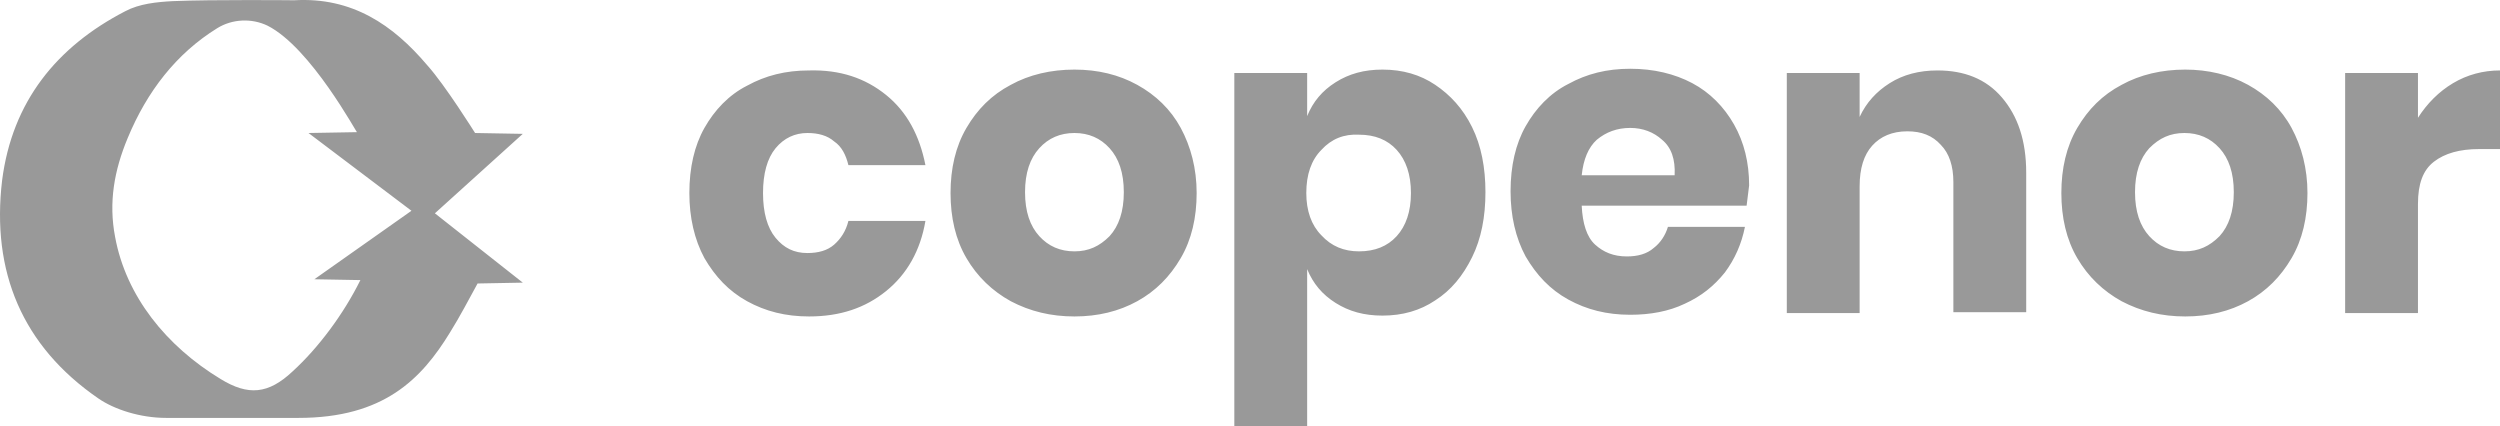 <svg width="129" height="22" viewBox="0 0 129 22" fill="none" xmlns="http://www.w3.org/2000/svg">
<path d="M24.514 6.863L26.976 6.907L22.44 11.007L26.976 14.584L24.643 14.628C24.211 15.413 23.736 16.329 23.218 17.158C21.749 19.557 19.806 21.564 15.4 21.564H8.575C7.236 21.564 5.897 21.128 5.076 20.56C1.146 17.856 -0.452 14.017 0.109 9.306C0.627 5.249 2.917 2.414 6.459 0.581C7.193 0.189 8.1 0.102 8.921 0.058C10.994 -0.029 15.184 0.014 15.184 0.014C18.164 -0.16 20.281 1.279 22.052 3.373C22.959 4.377 24.514 6.863 24.514 6.863ZM13.802 1.323C12.981 0.93 11.987 0.974 11.21 1.454C9.093 2.763 7.582 4.726 6.588 7.125C5.897 8.782 5.595 10.44 5.94 12.229C6.502 15.282 8.575 17.856 11.383 19.557C12.808 20.43 13.845 20.342 15.097 19.165C16.436 17.943 17.732 16.198 18.596 14.453L16.221 14.41L21.231 10.876L15.918 6.863L18.423 6.819C18.423 6.907 16.048 2.457 13.802 1.323ZM45.722 4.9C46.802 5.772 47.45 6.994 47.752 8.521H43.778C43.649 7.997 43.433 7.561 43.044 7.299C42.698 6.994 42.223 6.863 41.662 6.863C41.014 6.863 40.452 7.125 40.02 7.648C39.588 8.172 39.372 8.957 39.372 9.96C39.372 10.963 39.588 11.749 40.02 12.272C40.452 12.796 40.971 13.057 41.662 13.057C42.223 13.057 42.698 12.927 43.044 12.621C43.389 12.316 43.649 11.923 43.778 11.4H47.752C47.493 12.927 46.802 14.148 45.722 15.02C44.642 15.893 43.346 16.329 41.748 16.329C40.539 16.329 39.502 16.067 38.552 15.544C37.602 15.02 36.91 14.279 36.349 13.319C35.831 12.359 35.571 11.225 35.571 9.96C35.571 8.652 35.831 7.517 36.349 6.601C36.867 5.685 37.602 4.9 38.552 4.42C39.502 3.897 40.539 3.635 41.748 3.635C43.346 3.591 44.642 4.028 45.722 4.9ZM58.68 4.377C59.63 4.9 60.408 5.642 60.926 6.601C61.445 7.561 61.747 8.695 61.747 9.96C61.747 11.225 61.488 12.359 60.926 13.319C60.365 14.279 59.63 15.02 58.68 15.544C57.73 16.067 56.65 16.329 55.441 16.329C54.231 16.329 53.151 16.067 52.158 15.544C51.208 15.02 50.43 14.279 49.869 13.319C49.307 12.359 49.048 11.225 49.048 9.96C49.048 8.695 49.307 7.561 49.869 6.601C50.43 5.642 51.164 4.9 52.158 4.377C53.108 3.853 54.231 3.591 55.441 3.591C56.65 3.591 57.73 3.853 58.68 4.377ZM53.627 7.648C53.151 8.172 52.892 8.913 52.892 9.917C52.892 10.92 53.151 11.662 53.627 12.185C54.102 12.708 54.706 12.97 55.441 12.97C56.175 12.97 56.736 12.708 57.255 12.185C57.73 11.662 57.989 10.92 57.989 9.917C57.989 8.913 57.73 8.172 57.255 7.648C56.78 7.125 56.175 6.863 55.441 6.863C54.706 6.863 54.102 7.125 53.627 7.648ZM74.057 4.377C74.835 4.9 75.483 5.598 75.958 6.558C76.433 7.517 76.649 8.652 76.649 9.917C76.649 11.182 76.433 12.316 75.958 13.275C75.483 14.235 74.878 14.977 74.057 15.5C73.28 16.024 72.373 16.285 71.336 16.285C70.386 16.285 69.608 16.067 68.917 15.631C68.226 15.195 67.751 14.628 67.449 13.886V22H63.691V3.766H67.449V5.991C67.751 5.249 68.226 4.682 68.917 4.246C69.608 3.809 70.386 3.591 71.336 3.591C72.373 3.591 73.28 3.853 74.057 4.377ZM68.183 7.735C67.665 8.259 67.405 9.001 67.405 9.96C67.405 10.876 67.665 11.618 68.183 12.141C68.701 12.708 69.349 12.97 70.127 12.97C70.947 12.97 71.595 12.708 72.07 12.185C72.545 11.662 72.805 10.92 72.805 9.96C72.805 9.001 72.545 8.259 72.07 7.735C71.595 7.212 70.947 6.95 70.127 6.95C69.349 6.907 68.701 7.168 68.183 7.735ZM90.125 10.614H81.616C81.659 11.531 81.875 12.229 82.307 12.621C82.739 13.014 83.257 13.232 83.949 13.232C84.51 13.232 84.985 13.101 85.331 12.796C85.676 12.534 85.936 12.141 86.065 11.705H90.039C89.866 12.578 89.521 13.363 89.002 14.061C88.441 14.759 87.793 15.282 86.929 15.675C86.108 16.067 85.158 16.242 84.121 16.242C82.912 16.242 81.875 15.98 80.925 15.457C79.975 14.933 79.284 14.192 78.722 13.232C78.204 12.272 77.945 11.138 77.945 9.873C77.945 8.564 78.204 7.43 78.722 6.514C79.24 5.598 79.975 4.813 80.925 4.333C81.875 3.809 82.912 3.548 84.121 3.548C85.331 3.548 86.411 3.809 87.318 4.289C88.225 4.769 88.959 5.511 89.478 6.427C89.996 7.343 90.255 8.39 90.255 9.568C90.212 9.917 90.169 10.266 90.125 10.614ZM85.763 7.212C85.331 6.819 84.769 6.601 84.121 6.601C83.43 6.601 82.869 6.819 82.394 7.212C81.962 7.605 81.703 8.215 81.616 9.044H86.411C86.454 8.215 86.238 7.605 85.763 7.212ZM103.3 5.031C104.12 5.991 104.552 7.256 104.552 8.913V16.111H100.794V9.393C100.794 8.564 100.578 7.91 100.146 7.474C99.715 6.994 99.153 6.776 98.419 6.776C97.641 6.776 97.036 7.037 96.605 7.517C96.173 7.997 95.957 8.695 95.957 9.611V16.155H92.199V3.766H95.957V6.034C96.302 5.293 96.82 4.726 97.512 4.289C98.203 3.853 99.023 3.635 99.974 3.635C101.356 3.635 102.479 4.071 103.3 5.031ZM115.999 4.377C116.949 4.9 117.726 5.642 118.245 6.601C118.763 7.561 119.065 8.695 119.065 9.96C119.065 11.225 118.806 12.359 118.245 13.319C117.683 14.279 116.949 15.02 115.999 15.544C115.048 16.067 113.968 16.329 112.759 16.329C111.55 16.329 110.47 16.067 109.476 15.544C108.526 15.02 107.749 14.279 107.187 13.319C106.626 12.359 106.366 11.225 106.366 9.96C106.366 8.695 106.626 7.561 107.187 6.601C107.749 5.642 108.483 4.9 109.476 4.377C110.427 3.853 111.55 3.591 112.759 3.591C113.925 3.591 115.048 3.853 115.999 4.377ZM110.902 7.648C110.427 8.172 110.167 8.913 110.167 9.917C110.167 10.92 110.427 11.662 110.902 12.185C111.377 12.708 111.982 12.97 112.716 12.97C113.45 12.97 114.012 12.708 114.53 12.185C115.005 11.662 115.264 10.92 115.264 9.917C115.264 8.913 115.005 8.172 114.53 7.648C114.055 7.125 113.45 6.863 112.716 6.863C111.982 6.863 111.42 7.125 110.902 7.648ZM126.581 4.289C127.315 3.853 128.136 3.635 129 3.635V7.692H127.92C126.927 7.692 126.149 7.91 125.588 8.346C125.026 8.782 124.767 9.48 124.767 10.527V16.155H121.009V3.766H124.767V6.078C125.242 5.336 125.847 4.726 126.581 4.289Z" fill="#999999"/>
</svg>
